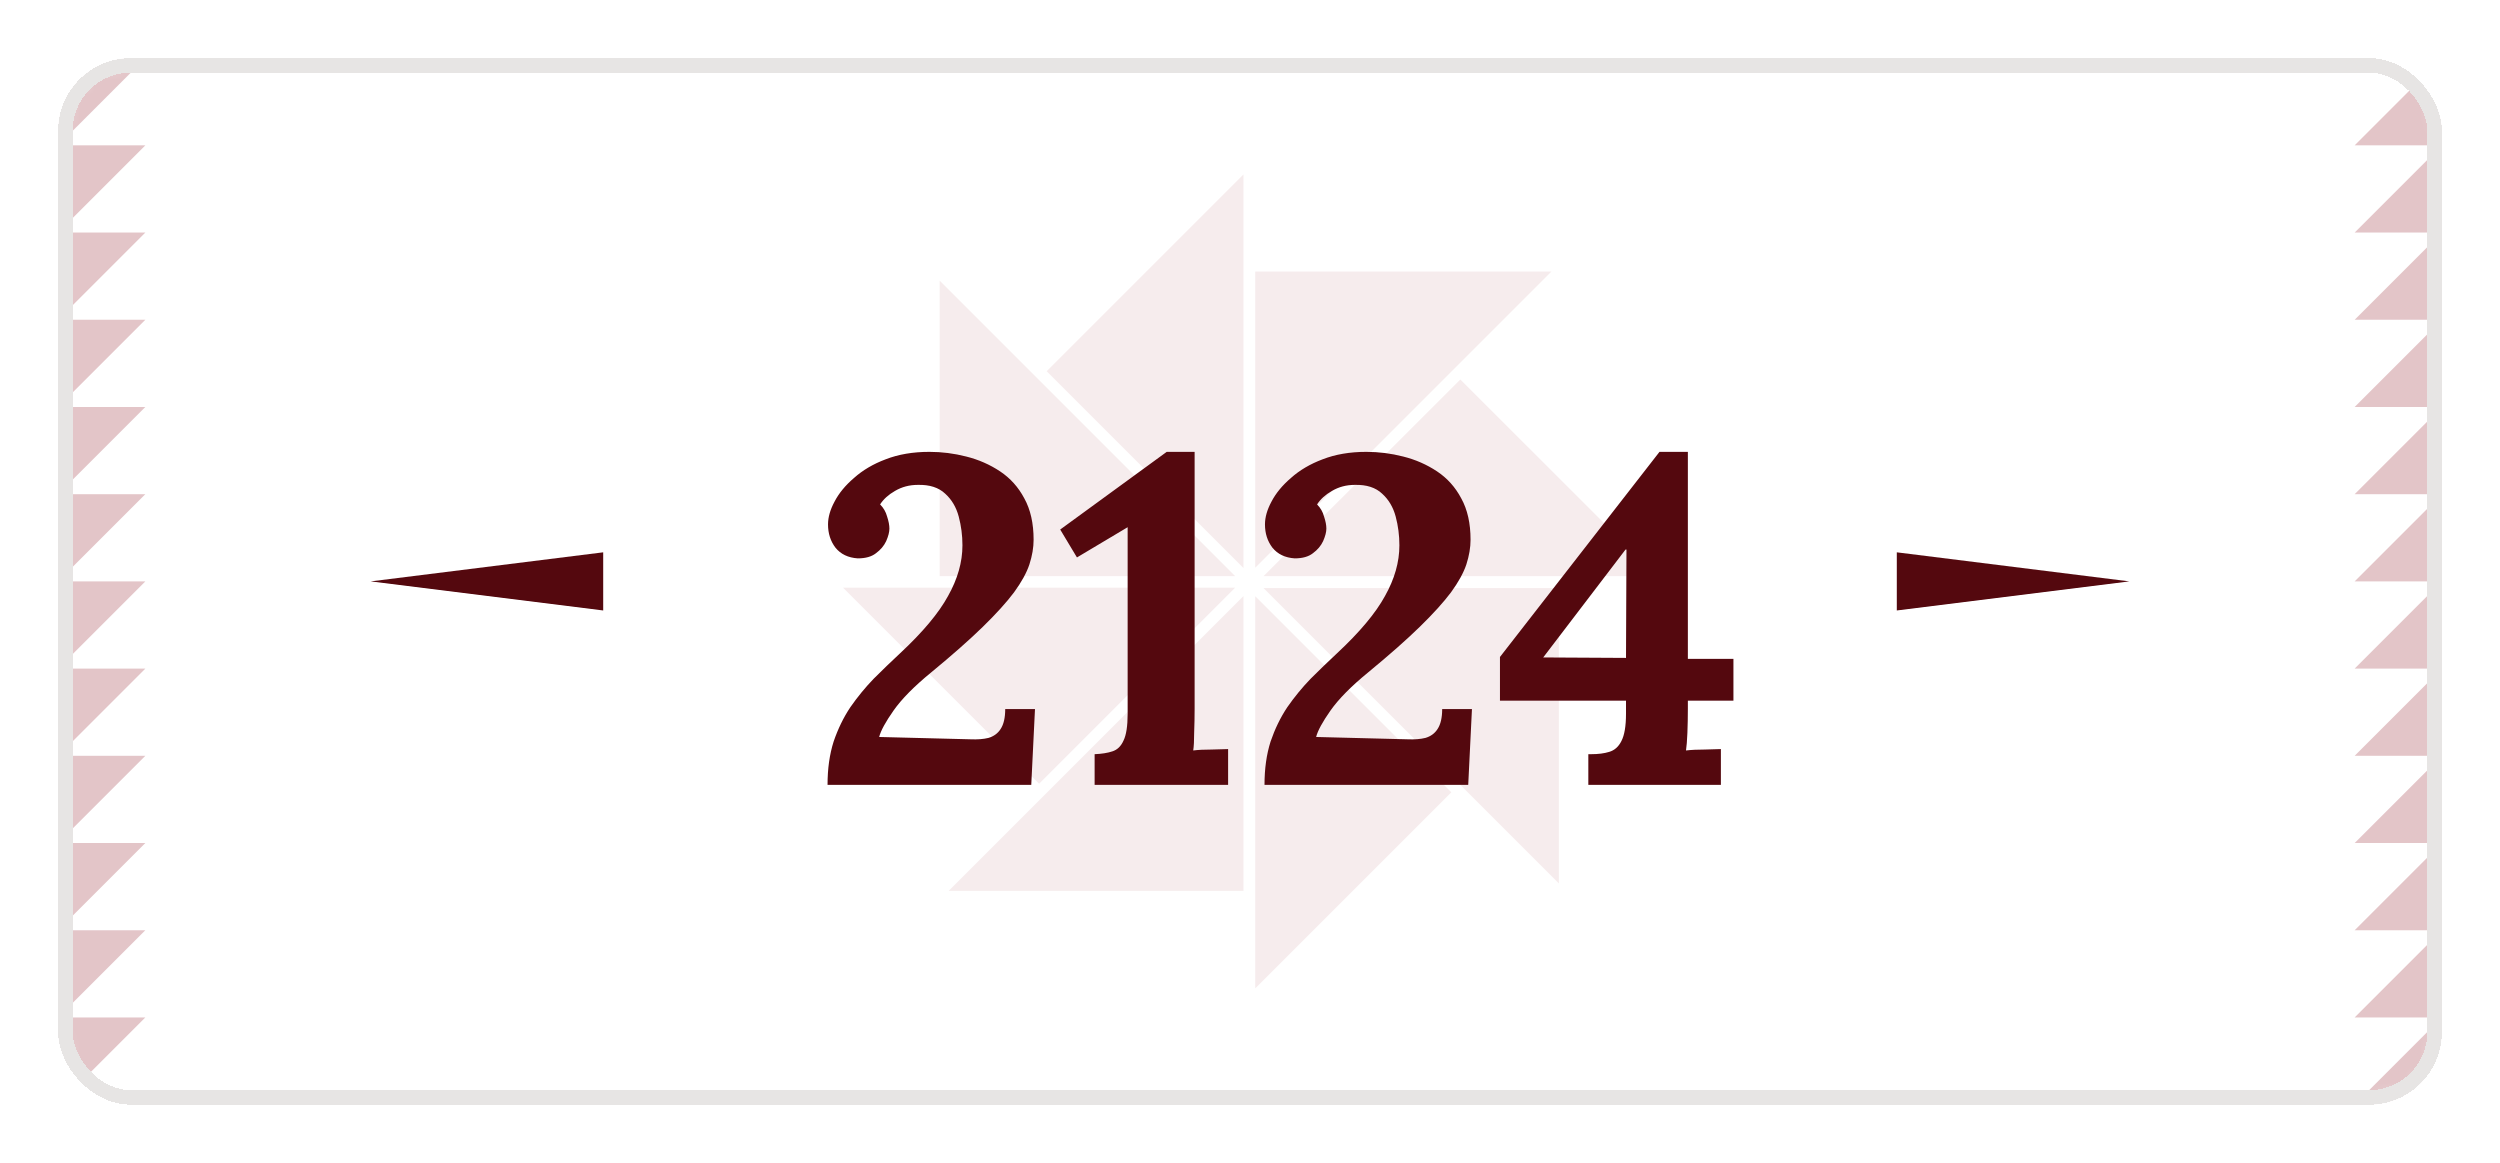 <svg width="172" height="80" viewBox="0 0 172 80" fill="none" xmlns="http://www.w3.org/2000/svg">
<g filter="url(#filter0_d_9779_92539)">
<g clip-path="url(#clip0_9779_92539)">
<mask id="mask0_9779_92539" style="mask-type:luminance" maskUnits="userSpaceOnUse" x="4" y="2" width="164" height="72">
<path d="M163 2H9C6.239 2 4 4.239 4 7V69C4 71.761 6.239 74 9 74H163C165.761 74 168 71.761 168 69V7C168 4.239 165.761 2 163 2Z" fill="white"/>
</mask>
<g mask="url(#mask0_9779_92539)">
<path d="M168 2H4V74H168V2Z" fill="white"/>
<path d="M10 32H4V38L10 32Z" fill="#E3C5C8"/>
<path d="M10 38H4V44L10 38Z" fill="#E3C5C8"/>
<path d="M10 14H4V20L10 14Z" fill="#E3C5C8"/>
<path d="M10 26H4V32L10 26Z" fill="#E3C5C8"/>
<path d="M10 20H4V26L10 20Z" fill="#E3C5C8"/>
<path d="M10 44H4V50L10 44Z" fill="#E3C5C8"/>
<path d="M4 2V8L10 2H4Z" fill="#E3C5C8"/>
<path d="M10 68H4V74L10 68Z" fill="#E3C5C8"/>
<path d="M4 8V14L10 8H4Z" fill="#E3C5C8"/>
<path d="M10 56H4V62L10 56Z" fill="#E3C5C8"/>
<path d="M10 62H4V68L10 62Z" fill="#E3C5C8"/>
<path d="M10 50H4V56L10 50Z" fill="#E3C5C8"/>
<path d="M162 44H168V38L162 44Z" fill="#E3C5C8"/>
<path d="M162 38H168V32L162 38Z" fill="#E3C5C8"/>
<path d="M162 62H168V56L162 62Z" fill="#E3C5C8"/>
<path d="M162 50H168V44L162 50Z" fill="#E3C5C8"/>
<path d="M162 56H168V50L162 56Z" fill="#E3C5C8"/>
<path d="M162 32H168V26L162 32Z" fill="#E3C5C8"/>
<path d="M168 74V68L162 74H168Z" fill="#E3C5C8"/>
<path d="M162 8H168V2L162 8Z" fill="#E3C5C8"/>
<path d="M168 68V62L162 68H168Z" fill="#E3C5C8"/>
<path d="M162 20H168V14L162 20Z" fill="#E3C5C8"/>
<path d="M162 14H168V8L162 14Z" fill="#E3C5C8"/>
<path d="M162 26H168V20L162 26Z" fill="#E3C5C8"/>
<path fill-rule="evenodd" clip-rule="evenodd" d="M72.01 23.54L85.55 10V37.08L72.01 23.54ZM86.36 16.68H106.74L86.36 37.06V16.68ZM114 37.64H86.93L100.47 24.11L114.01 37.64H114ZM58 38.43H84.98L71.49 51.92L58 38.43ZM65.27 59.29H85.55V39.01L65.27 59.29ZM64.65 37.64V17.31L84.98 37.64H64.65ZM86.36 66L99.85 52.51L86.36 39.02V66ZM107.25 38.46V58.78L86.93 38.46H107.25Z" fill="#F6ECED"/>
</g>
<path d="M41.5 40L25.5 38L41.5 36L41.5 40Z" fill="#54080E"/>
<g filter="url(#filter1_d_9779_92539)">
<path d="M54.935 50C54.935 48.891 55.074 47.899 55.352 47.024C55.65 46.149 56.034 45.36 56.504 44.656C56.994 43.952 57.528 43.301 58.103 42.704C58.701 42.107 59.309 41.52 59.928 40.944C61.485 39.493 62.584 38.181 63.224 37.008C63.885 35.835 64.216 34.672 64.216 33.52C64.216 32.837 64.13 32.176 63.959 31.536C63.789 30.896 63.48 30.373 63.032 29.968C62.584 29.541 61.954 29.339 61.144 29.36C60.568 29.36 60.045 29.499 59.575 29.776C59.127 30.032 58.786 30.341 58.551 30.704C58.786 30.939 58.946 31.216 59.032 31.536C59.138 31.856 59.191 32.133 59.191 32.368C59.191 32.603 59.117 32.891 58.968 33.232C58.818 33.552 58.584 33.829 58.264 34.064C57.965 34.299 57.549 34.416 57.016 34.416C56.354 34.373 55.842 34.128 55.48 33.68C55.138 33.232 54.968 32.699 54.968 32.08C54.968 31.589 55.117 31.067 55.416 30.512C55.714 29.936 56.162 29.392 56.76 28.88C57.357 28.347 58.082 27.92 58.935 27.6C59.81 27.259 60.813 27.088 61.944 27.088C62.797 27.088 63.639 27.195 64.472 27.408C65.325 27.621 66.103 27.963 66.808 28.432C67.511 28.901 68.066 29.52 68.472 30.288C68.898 31.056 69.112 32.005 69.112 33.136C69.112 33.669 69.016 34.235 68.823 34.832C68.632 35.408 68.279 36.048 67.767 36.752C67.255 37.435 66.541 38.224 65.624 39.12C64.706 40.016 63.522 41.061 62.072 42.256C60.898 43.216 60.034 44.091 59.48 44.88C58.925 45.669 58.594 46.277 58.487 46.704L64.76 46.864C65.25 46.885 65.666 46.853 66.007 46.768C66.37 46.661 66.647 46.459 66.84 46.16C67.053 45.84 67.159 45.381 67.159 44.784H69.207L68.951 50H54.935ZM73.31 50V47.888C73.801 47.867 74.206 47.803 74.526 47.696C74.867 47.589 75.123 47.344 75.294 46.96C75.486 46.576 75.582 45.957 75.582 45.104V32.272L72.094 34.352L70.942 32.432L78.27 27.088H80.19V44.752C80.19 45.328 80.179 45.883 80.158 46.416C80.158 46.949 80.137 47.355 80.094 47.632C80.435 47.589 80.862 47.568 81.374 47.568C81.907 47.547 82.281 47.536 82.494 47.536V50H73.31ZM84.998 50C84.998 48.891 85.137 47.899 85.414 47.024C85.713 46.149 86.097 45.36 86.566 44.656C87.057 43.952 87.59 43.301 88.166 42.704C88.763 42.107 89.371 41.52 89.99 40.944C91.547 39.493 92.646 38.181 93.286 37.008C93.947 35.835 94.278 34.672 94.278 33.52C94.278 32.837 94.193 32.176 94.022 31.536C93.851 30.896 93.542 30.373 93.094 29.968C92.646 29.541 92.017 29.339 91.206 29.36C90.63 29.36 90.107 29.499 89.638 29.776C89.19 30.032 88.849 30.341 88.614 30.704C88.849 30.939 89.009 31.216 89.094 31.536C89.201 31.856 89.254 32.133 89.254 32.368C89.254 32.603 89.179 32.891 89.03 33.232C88.881 33.552 88.646 33.829 88.326 34.064C88.027 34.299 87.611 34.416 87.078 34.416C86.417 34.373 85.905 34.128 85.542 33.68C85.201 33.232 85.03 32.699 85.03 32.08C85.03 31.589 85.179 31.067 85.478 30.512C85.777 29.936 86.225 29.392 86.822 28.88C87.419 28.347 88.145 27.92 88.998 27.6C89.873 27.259 90.875 27.088 92.006 27.088C92.859 27.088 93.702 27.195 94.534 27.408C95.387 27.621 96.166 27.963 96.87 28.432C97.574 28.901 98.129 29.52 98.534 30.288C98.961 31.056 99.174 32.005 99.174 33.136C99.174 33.669 99.078 34.235 98.886 34.832C98.694 35.408 98.342 36.048 97.83 36.752C97.318 37.435 96.603 38.224 95.686 39.12C94.769 40.016 93.585 41.061 92.134 42.256C90.961 43.216 90.097 44.091 89.542 44.88C88.987 45.669 88.657 46.277 88.55 46.704L94.822 46.864C95.313 46.885 95.729 46.853 96.07 46.768C96.433 46.661 96.71 46.459 96.902 46.16C97.115 45.84 97.222 45.381 97.222 44.784H99.27L99.014 50H84.998ZM114.125 44.752C114.125 45.328 114.114 45.883 114.093 46.416C114.071 46.949 114.039 47.355 113.997 47.632C114.359 47.589 114.797 47.568 115.309 47.568C115.821 47.547 116.183 47.536 116.397 47.536V50H107.277V47.888H107.469C107.959 47.888 108.375 47.835 108.717 47.728C109.079 47.621 109.356 47.376 109.549 46.992C109.762 46.587 109.869 45.957 109.869 45.104V44.208H101.197V41.2L112.173 27.088H114.125V41.328H117.26V44.208H114.125V44.752ZM109.837 33.808L104.173 41.232L109.869 41.264L109.901 33.808H109.837Z" fill="#54080E"/>
</g>
<path d="M130.5 36L146.5 38L130.5 40V36Z" fill="#54080E"/>
</g>
<rect x="4.5" y="2.5" width="163" height="71" rx="4.5" stroke="#E7E5E4" shape-rendering="crispEdges"/>
</g>
<defs>
<filter id="filter0_d_9779_92539" x="0" y="0" width="172" height="80" filterUnits="userSpaceOnUse" color-interpolation-filters="sRGB">
<feFlood flood-opacity="0" result="BackgroundImageFix"/>
<feColorMatrix in="SourceAlpha" type="matrix" values="0 0 0 0 0 0 0 0 0 0 0 0 0 0 0 0 0 0 127 0" result="hardAlpha"/>
<feOffset dy="2"/>
<feGaussianBlur stdDeviation="2"/>
<feComposite in2="hardAlpha" operator="out"/>
<feColorMatrix type="matrix" values="0 0 0 0 0.11 0 0 0 0 0.098 0 0 0 0 0.09 0 0 0 0.08 0"/>
<feBlend mode="normal" in2="BackgroundImageFix" result="effect1_dropShadow_9779_92539"/>
<feBlend mode="normal" in="SourceGraphic" in2="effect1_dropShadow_9779_92539" result="shape"/>
</filter>
<filter id="filter1_d_9779_92539" x="54.934" y="27.088" width="64.328" height="24.912" filterUnits="userSpaceOnUse" color-interpolation-filters="sRGB">
<feFlood flood-opacity="0" result="BackgroundImageFix"/>
<feColorMatrix in="SourceAlpha" type="matrix" values="0 0 0 0 0 0 0 0 0 0 0 0 0 0 0 0 0 0 127 0" result="hardAlpha"/>
<feOffset dx="2" dy="2"/>
<feComposite in2="hardAlpha" operator="out"/>
<feColorMatrix type="matrix" values="0 0 0 0 1 0 0 0 0 1 0 0 0 0 1 0 0 0 1 0"/>
<feBlend mode="normal" in2="BackgroundImageFix" result="effect1_dropShadow_9779_92539"/>
<feBlend mode="normal" in="SourceGraphic" in2="effect1_dropShadow_9779_92539" result="shape"/>
</filter>
<clipPath id="clip0_9779_92539">
<rect x="4" y="2" width="164" height="72" rx="5" fill="white"/>
</clipPath>
</defs>
</svg>
